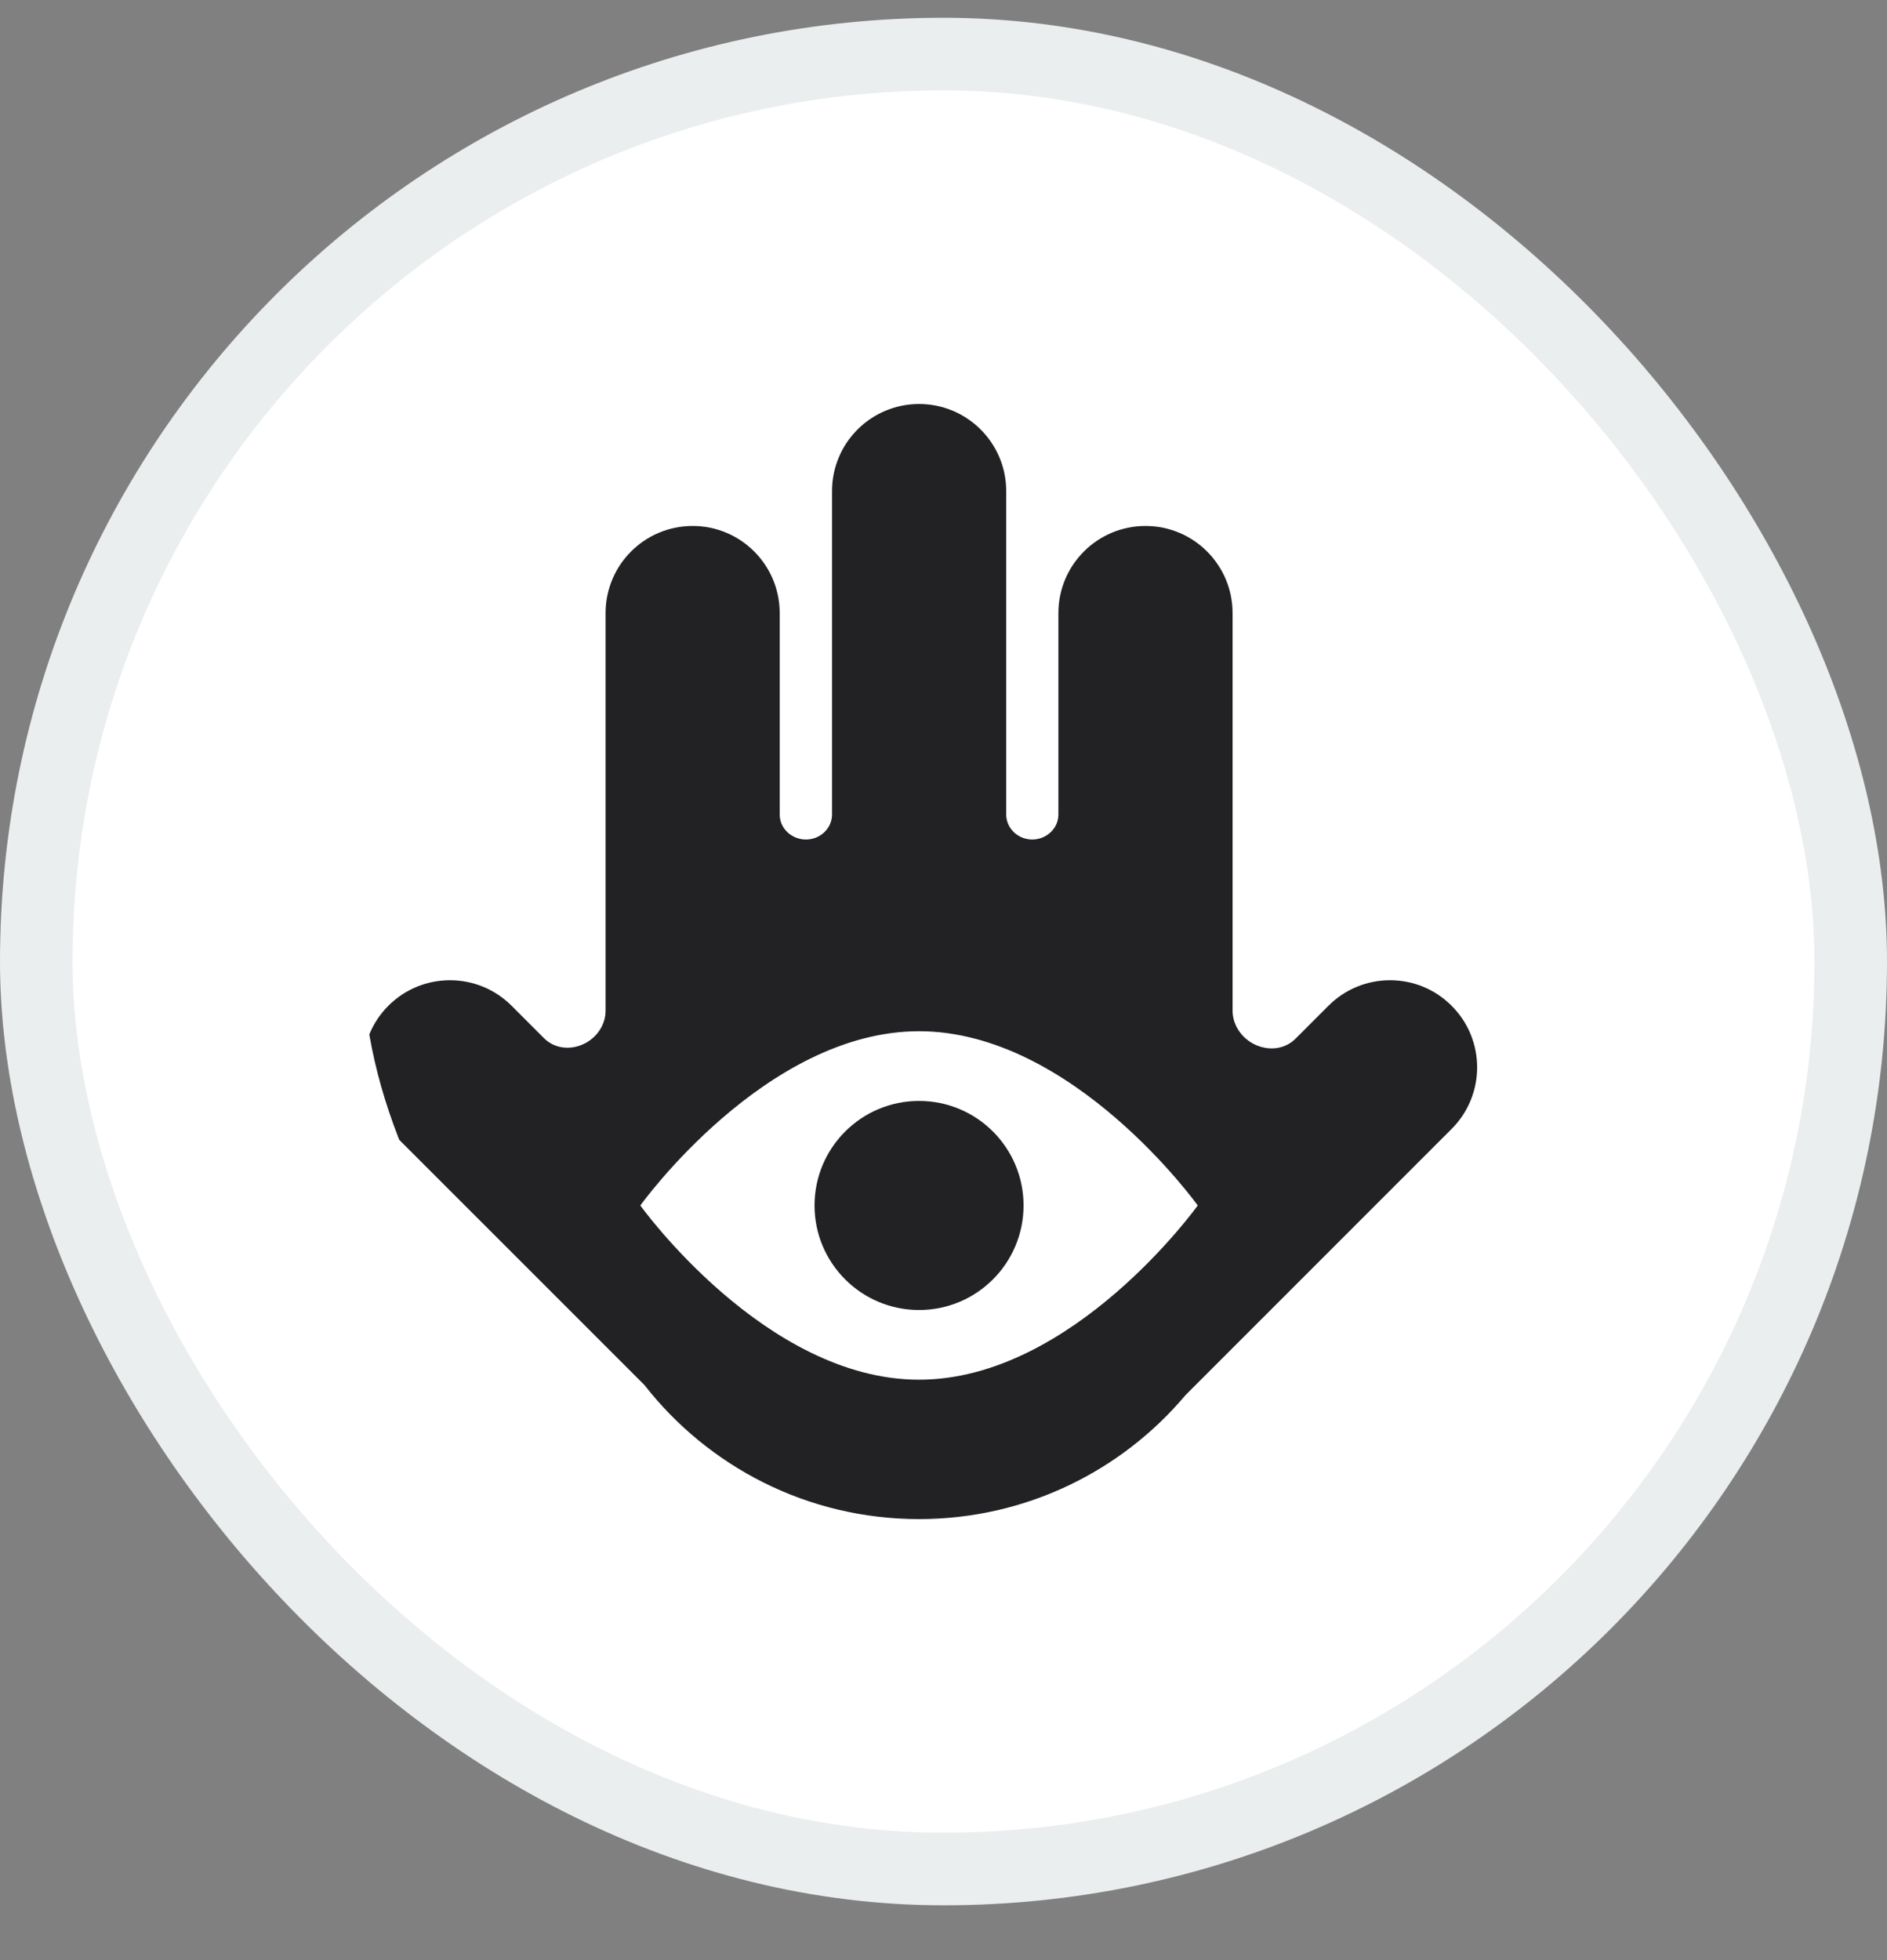 <svg width="26" height="27" viewBox="0 0 26 27" fill="none" xmlns="http://www.w3.org/2000/svg">
<rect x="0" y="0" width="26" height="27" fill="#808080" stroke="none"/>
<rect x="0.5" y="0.745" width="25" height="25" rx="12.5" fill="white"/>
<g clip-path="url(#clip0_17_12583)">
<path fill-rule="evenodd" clip-rule="evenodd" d="M17.851 14.307C17.604 14.554 17.174 14.442 17.028 14.124C16.999 14.062 16.983 13.994 16.983 13.925V8.445C16.983 7.782 16.446 7.245 15.783 7.245C15.121 7.245 14.583 7.782 14.583 8.445V11.219C14.583 11.457 14.339 11.619 14.112 11.547C13.968 11.502 13.864 11.371 13.864 11.22V6.765C13.864 6.102 13.326 5.565 12.664 5.565C12.001 5.565 11.464 6.102 11.464 6.765V11.22C11.464 11.371 11.36 11.502 11.216 11.547C10.988 11.619 10.743 11.457 10.743 11.219V8.445C10.743 7.782 10.206 7.245 9.544 7.245C8.881 7.245 8.344 7.782 8.344 8.445L8.344 13.927C8.344 13.995 8.328 14.061 8.3 14.122C8.157 14.433 7.737 14.542 7.495 14.3L7.049 13.854C6.58 13.385 5.82 13.385 5.351 13.854C4.883 14.322 4.883 15.082 5.351 15.551L8.879 19.078C9.758 20.203 11.126 20.925 12.663 20.925C14.137 20.925 15.455 20.261 16.335 19.217L20.001 15.551C20.47 15.082 20.47 14.322 20.001 13.854C19.533 13.385 18.773 13.385 18.304 13.854L17.851 14.307ZM12.663 19.005C14.784 19.005 16.503 16.605 16.503 16.605C16.503 16.605 14.784 14.205 12.663 14.205C10.542 14.205 8.823 16.605 8.823 16.605C8.823 16.605 10.542 19.005 12.663 19.005Z" fill="#222225"/>
<path d="M14.103 16.605C14.103 17.4 13.459 18.045 12.663 18.045C11.868 18.045 11.223 17.4 11.223 16.605C11.223 15.809 11.868 15.165 12.663 15.165C13.459 15.165 14.103 15.809 14.103 16.605Z" fill="#222225"/>
</g>
<rect x="0.5" y="0.745" width="25" height="25" rx="12.5" stroke="#EBEEEE"/>
<defs>
<clipPath id="clip0_17_12583">
<rect x="5" y="5.245" width="16" height="16" rx="8" fill="white"/>
</clipPath>
</defs>
</svg>
